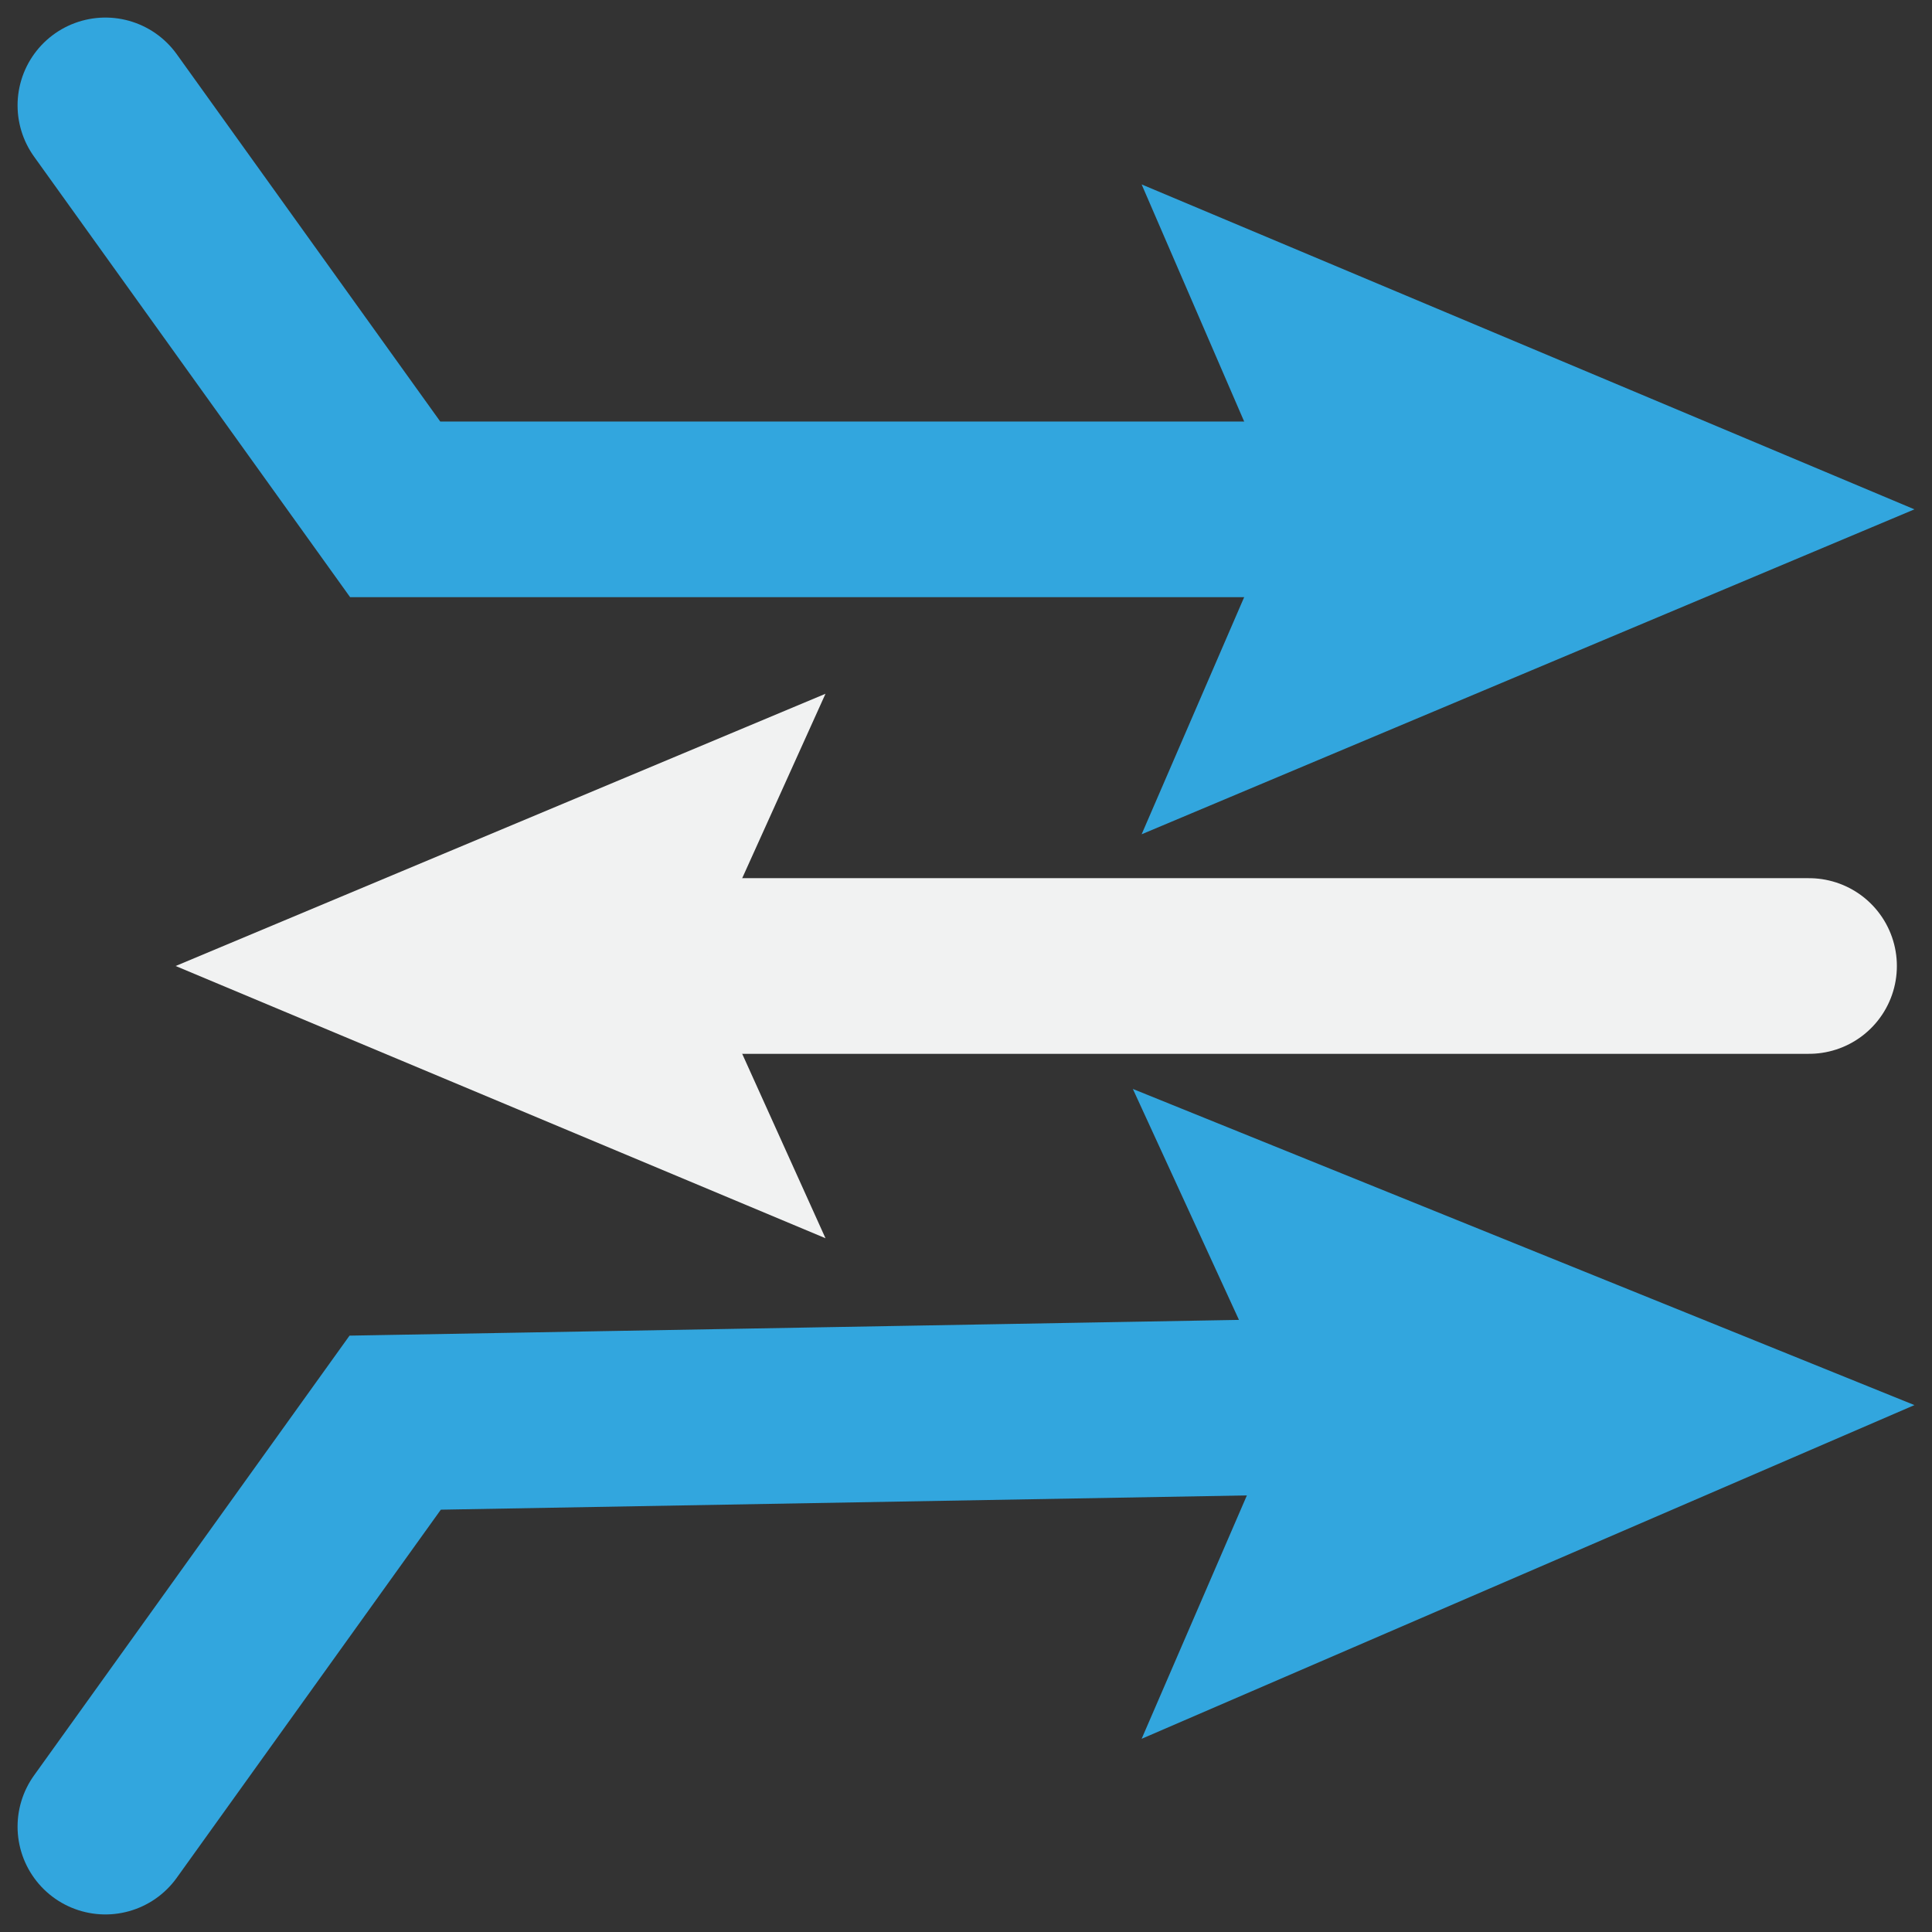 <?xml version="1.0" encoding="utf-8"?>
<!-- Generator: Adobe Illustrator 25.2.0, SVG Export Plug-In . SVG Version: 6.00 Build 0)  -->
<svg version="1.1" id="Layer_1" xmlns="http://www.w3.org/2000/svg" xmlns:xlink="http://www.w3.org/1999/xlink" x="0px" y="0px"
	 viewBox="0 0 22 22" style="enable-background:new 0 0 22 22;" xml:space="preserve">
<rect x="0" y="0" width="22" height="22" fill="#333333" stroke="none"/>
<style type="text/css">
	.st0{fill:none;stroke:#32A6DE;stroke-width:2;stroke-linecap:round;stroke-miterlimit:10;}
	.st1{fill:#32A6DE;}
	.st2{fill:none;stroke:#F1F2F2;stroke-width:2;stroke-linecap:round;stroke-miterlimit:10;}
	.st3{fill:#F1F2F2;}
</style>
<g>
	<g>
		<polyline class="st0" points="1.2,20.8 4.5,16.2 15.8,16 		"/>
		<g>
			<polygon class="st1" points="13,19.8 14.6,16.1 12.9,12.4 21.8,16 			"/>
		</g>
	</g>
</g>
<g>
	<g>
		<polyline class="st0" points="1.2,1.2 4.5,5.8 15.8,5.8 		"/>
		<g>
			<polygon class="st1" points="13,9.5 14.6,5.8 13,2.1 21.8,5.8 			"/>
		</g>
	</g>
</g>
<g>
	<g>
		<line class="st2" x1="20.6" y1="11" x2="7" y2="11"/>
		<g>
			<polygon class="st3" points="9.4,7.9 8,11 9.4,14.1 2,11 			"/>
		</g>
	</g>
</g>
</svg>
